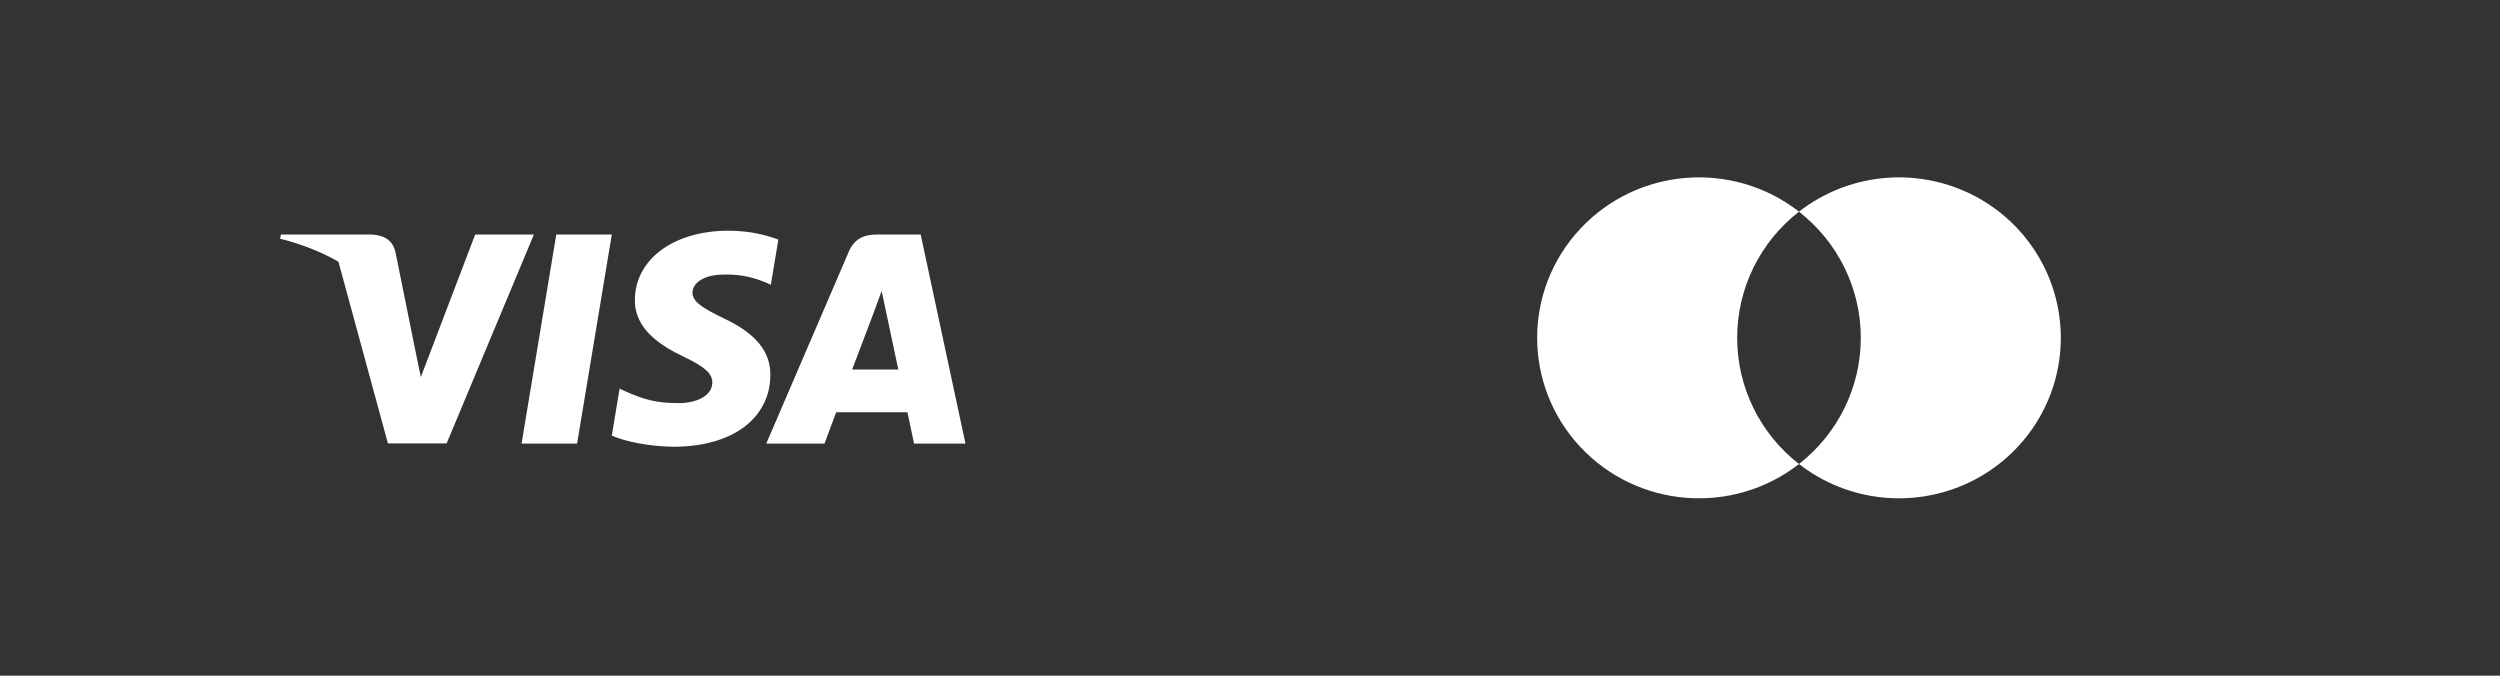 <?xml version="1.0" encoding="UTF-8"?>
<svg width="296px" height="80px" viewBox="0 0 296 80" version="1.1" xmlns="http://www.w3.org/2000/svg" xmlns:xlink="http://www.w3.org/1999/xlink">
    <rect x="0" y="0" width="296" height="80" fill="#333333" stroke="none"/>
    <title>logo/logo_vm_white</title>
    <g id="logo/logo_vm_white" stroke="none" stroke-width="1" fill="none" fill-rule="evenodd">
        <g id="Group-2" fill="#FFFFFF">
            <g id="logo" transform="translate(33, 27)">
                <polygon id="polygon9" points="35.327 25.525 28.753 25.525 32.865 0.765 39.439 0.765"></polygon>
                <path d="M59.158,1.37 C57.861,0.869 55.804,0.316 53.261,0.316 C46.77,0.316 42.198,3.687 42.17,8.507 C42.116,12.064 45.443,14.039 47.931,15.225 C50.475,16.436 51.339,17.227 51.339,18.307 C51.313,19.966 49.284,20.73 47.392,20.73 C44.767,20.73 43.361,20.336 41.224,19.413 L40.358,19.018 L39.438,24.576 C40.98,25.26 43.821,25.867 46.77,25.894 C53.667,25.894 58.158,22.574 58.211,17.438 C58.237,14.619 56.481,12.46 52.693,10.695 C50.394,9.562 48.986,8.798 48.986,7.639 C49.013,6.585 50.177,5.506 52.772,5.506 C54.909,5.453 56.479,5.953 57.669,6.454 L58.264,6.717 L59.158,1.37 L59.158,1.37 L59.158,1.37 Z" id="path11"></path>
                <path d="M67.895,16.753 C68.436,15.331 70.519,9.826 70.519,9.826 C70.492,9.878 71.059,8.377 71.384,7.455 L71.843,9.589 C71.843,9.589 73.088,15.515 73.359,16.753 C72.331,16.753 69.193,16.753 67.895,16.753 L67.895,16.753 Z M76.009,0.765 L70.924,0.765 C69.356,0.765 68.165,1.212 67.488,2.819 L57.724,25.524 L64.622,25.524 C64.622,25.524 65.757,22.468 66.001,21.81 C66.758,21.81 73.468,21.81 74.441,21.81 C74.63,22.679 75.226,25.524 75.226,25.524 L81.312,25.524 L76.009,0.765 L76.009,0.765 L76.009,0.765 Z" id="path13" fill-rule="nonzero"></path>
                <path d="M23.263,0.765 L16.825,17.649 L16.122,14.224 C14.931,10.273 11.199,5.981 7.033,3.846 L12.93,25.498 L19.881,25.498 L30.214,0.765 L23.263,0.765 L23.263,0.765 L23.263,0.765 Z" id="path15"></path>
                <path d="M10.847,0.765 L0.27,0.765 L0.162,1.265 C8.413,3.32 13.877,8.273 16.122,14.225 L13.822,2.846 C13.444,1.265 12.281,0.817 10.847,0.765 L10.847,0.765 Z" id="path17"></path>
            </g>
            <g id="Group" transform="translate(182, 21)">
                <path d="M23.682,18.997 C23.677,13.168 26.376,7.661 31,4.061 C23.144,-2.061 11.863,-1.169 5.084,6.11 C-1.695,13.389 -1.695,24.611 5.084,31.89 C11.863,39.169 23.144,40.061 31,33.939 C26.374,30.338 23.675,24.828 23.682,18.997 Z" id="Path"></path>
                <path d="M62,19.003 C62,26.276 57.811,32.911 51.213,36.09 C44.616,39.268 36.767,38.432 31,33.937 C35.622,30.335 38.32,24.829 38.32,19 C38.32,13.171 35.622,7.665 31,4.063 C36.767,-0.432 44.616,-1.268 51.213,1.91 C57.811,5.089 62,11.724 62,18.997 L62,19.003 Z" id="Path"></path>
            </g>
        </g>
    </g>
</svg>